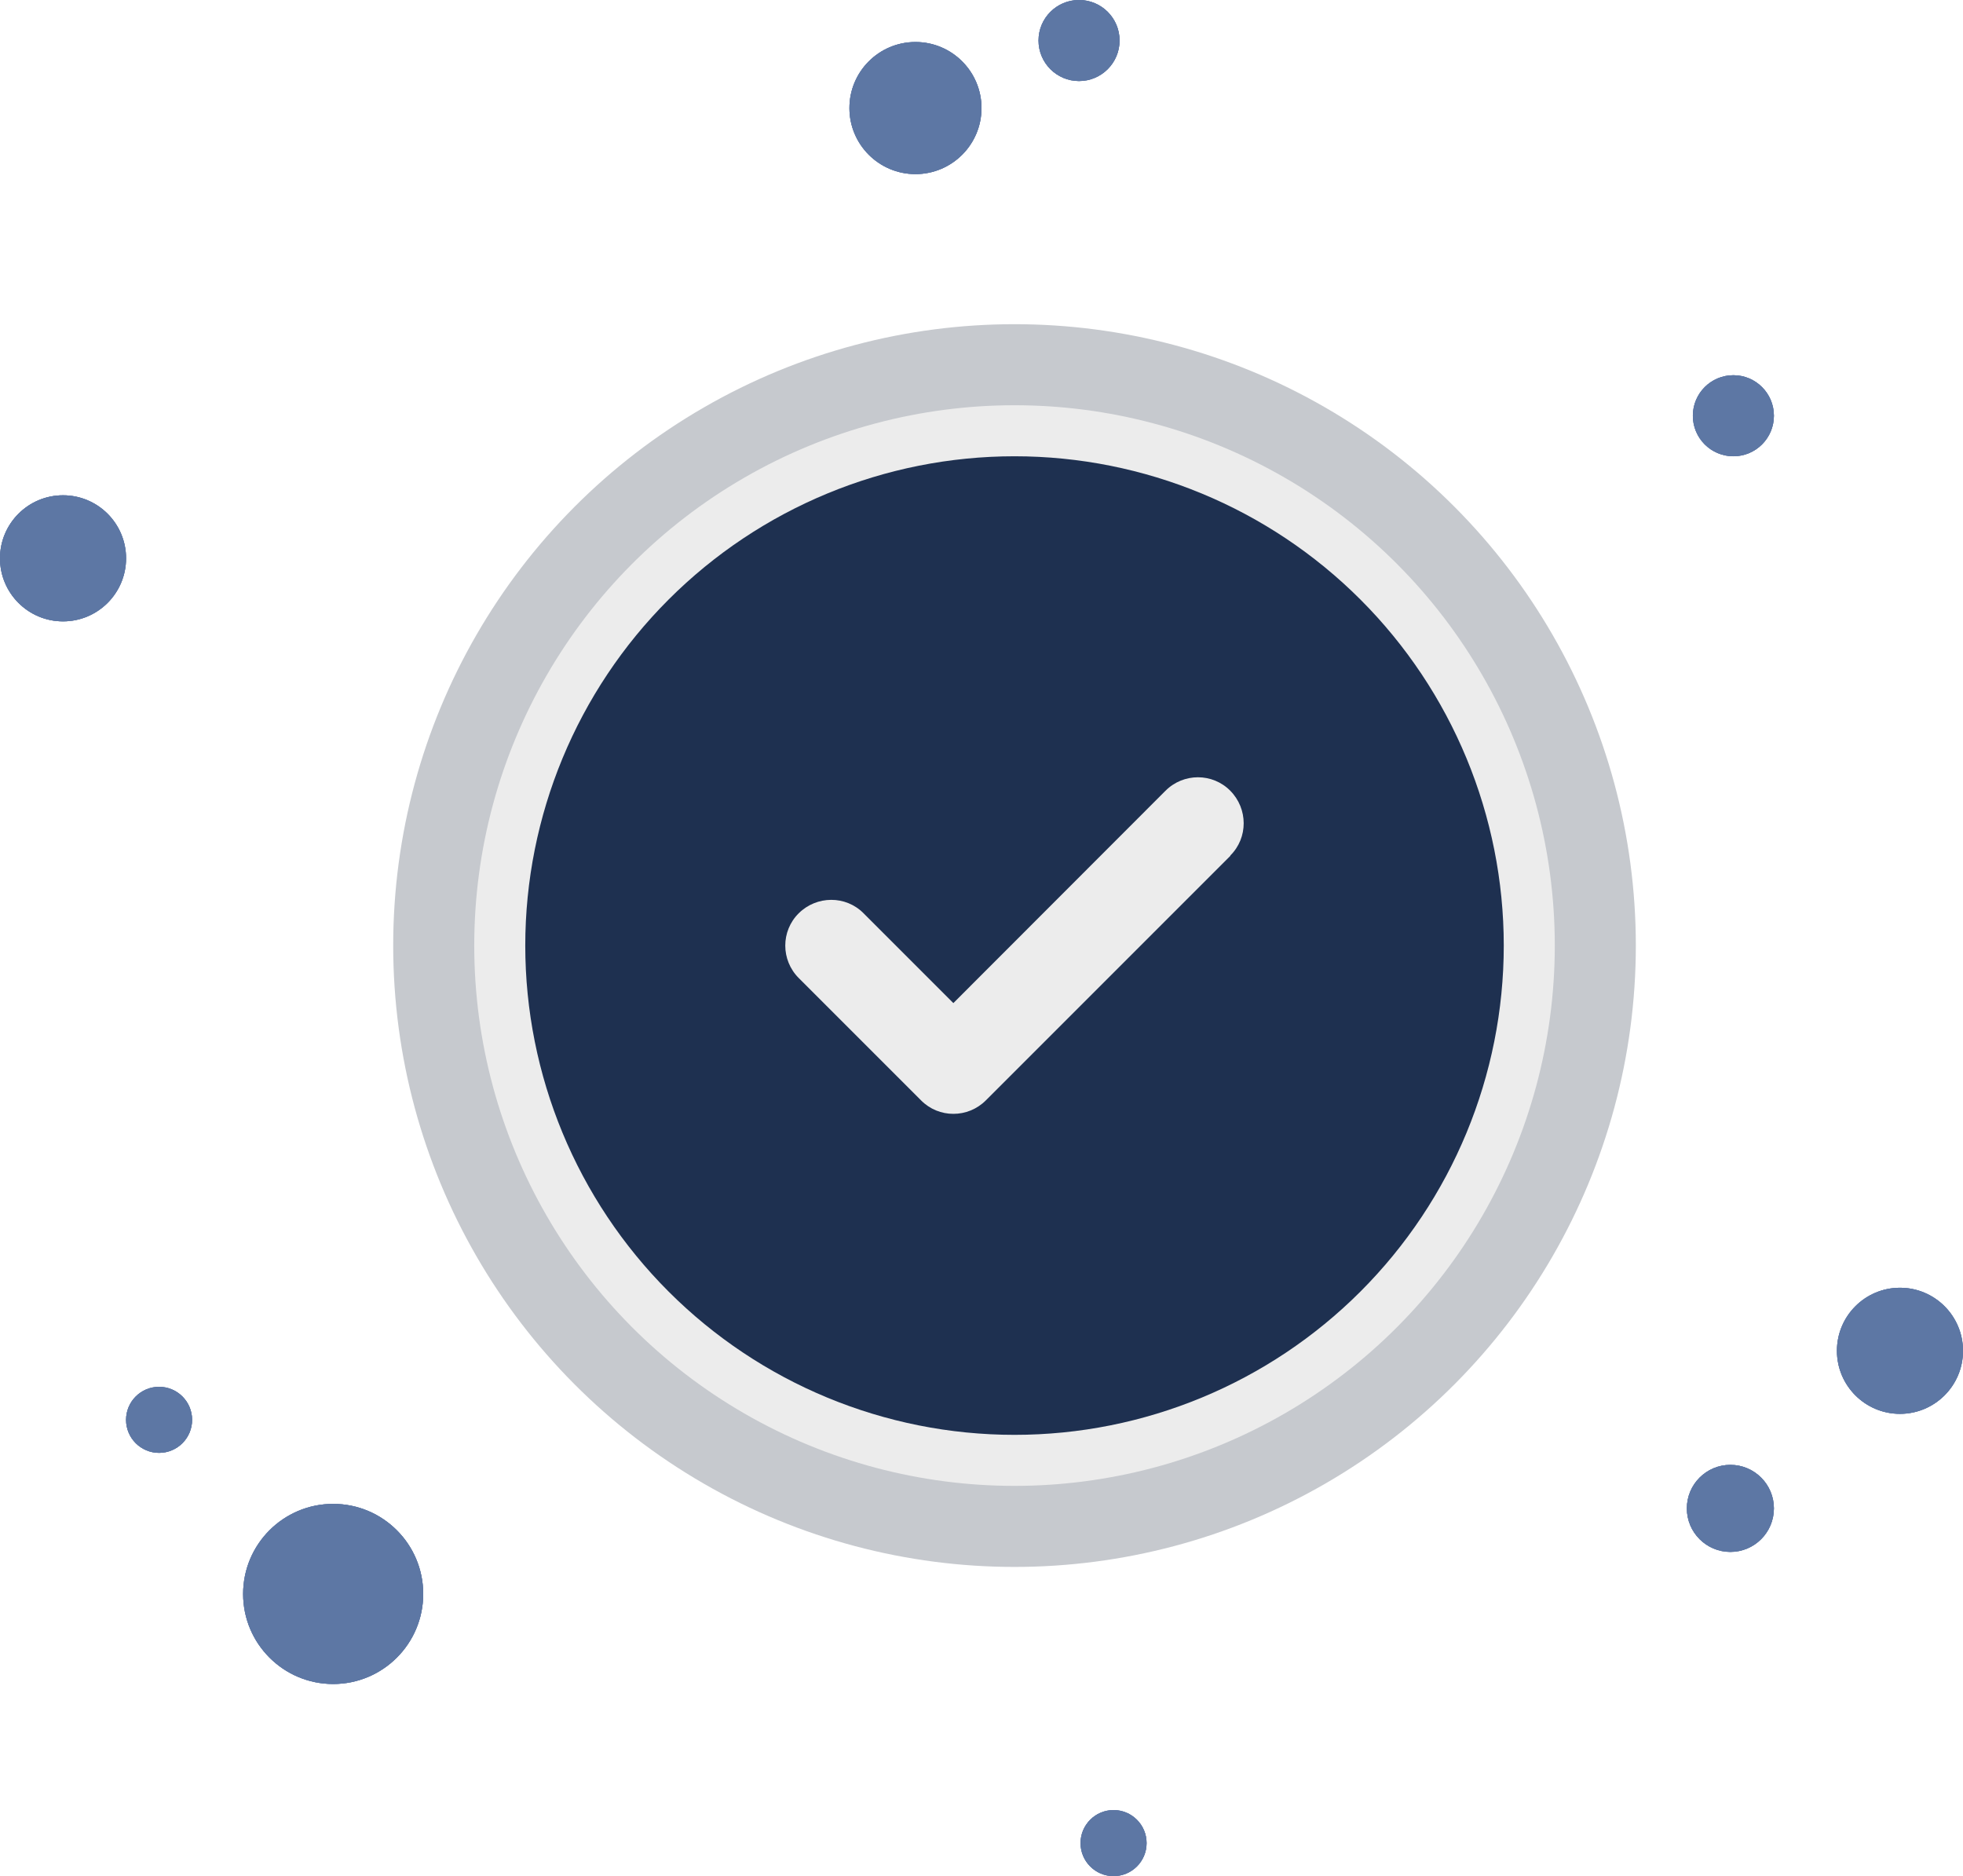 <svg width="654" height="625" viewBox="0 0 654 625" fill="none" xmlns="http://www.w3.org/2000/svg">
<circle cx="338" cy="315" r="207" fill="#C6C9CE"/>
<circle cx="338" cy="315" r="180" fill="#ECECEC"/>
<path d="M338 478C381.23 478 422.69 460.827 453.258 430.258C483.827 399.69 501 358.23 501 315C501 271.77 483.827 230.31 453.258 199.742C422.69 169.173 381.23 152 338 152C294.77 152 253.31 169.173 222.742 199.742C192.173 230.31 175 271.77 175 315C175 358.23 192.173 399.69 222.742 430.258C253.31 460.827 294.77 478 338 478ZM409.949 285.074L328.449 366.574C322.464 372.559 312.786 372.559 306.864 366.574L266.114 325.824C260.129 319.839 260.129 310.161 266.114 304.239C272.1 298.318 281.778 298.254 287.699 304.239L317.625 334.165L388.301 263.426C394.286 257.441 403.964 257.441 409.886 263.426C415.807 269.411 415.871 279.089 409.886 285.011L409.949 285.074Z" fill="#1E3050"/>
<circle cx="21" cy="186" r="21" fill="#5D77A4"/>
<circle cx="21" cy="186" r="21" fill="#5D77A4"/>
<circle cx="21" cy="186" r="21" fill="#5D77A4"/>
<circle cx="577.5" cy="138.5" r="13.5" fill="#5D77A4"/>
<circle cx="577.5" cy="138.5" r="13.5" fill="#5D77A4"/>
<circle cx="577.5" cy="138.5" r="13.5" fill="#5D77A4"/>
<circle cx="305" cy="36" r="22" fill="#5D77A4"/>
<circle cx="305" cy="36" r="22" fill="#5D77A4"/>
<circle cx="305" cy="36" r="22" fill="#5D77A4"/>
<circle cx="359.5" cy="13.5" r="13.5" fill="#5D77A4"/>
<circle cx="359.5" cy="13.5" r="13.5" fill="#5D77A4"/>
<circle cx="359.5" cy="13.5" r="13.5" fill="#5D77A4"/>
<circle cx="633" cy="450" r="21" fill="#5D77A4"/>
<circle cx="633" cy="450" r="21" fill="#5D77A4"/>
<circle cx="633" cy="450" r="21" fill="#5D77A4"/>
<circle cx="111" cy="531" r="30" fill="#5D77A4"/>
<circle cx="111" cy="531" r="30" fill="#5D77A4"/>
<circle cx="111" cy="531" r="30" fill="#5D77A4"/>
<circle cx="53" cy="473" r="11" fill="#5D77A4"/>
<circle cx="53" cy="473" r="11" fill="#5D77A4"/>
<circle cx="53" cy="473" r="11" fill="#5D77A4"/>
<circle cx="576.5" cy="502.5" r="14.5" fill="#5D77A4"/>
<circle cx="576.5" cy="502.5" r="14.5" fill="#5D77A4"/>
<circle cx="576.5" cy="502.5" r="14.5" fill="#5D77A4"/>
<circle cx="371" cy="614" r="11" fill="#5D77A4"/>
<circle cx="371" cy="614" r="11" fill="#5D77A4"/>
<circle cx="371" cy="614" r="11" fill="#5D77A4"/>
</svg>
